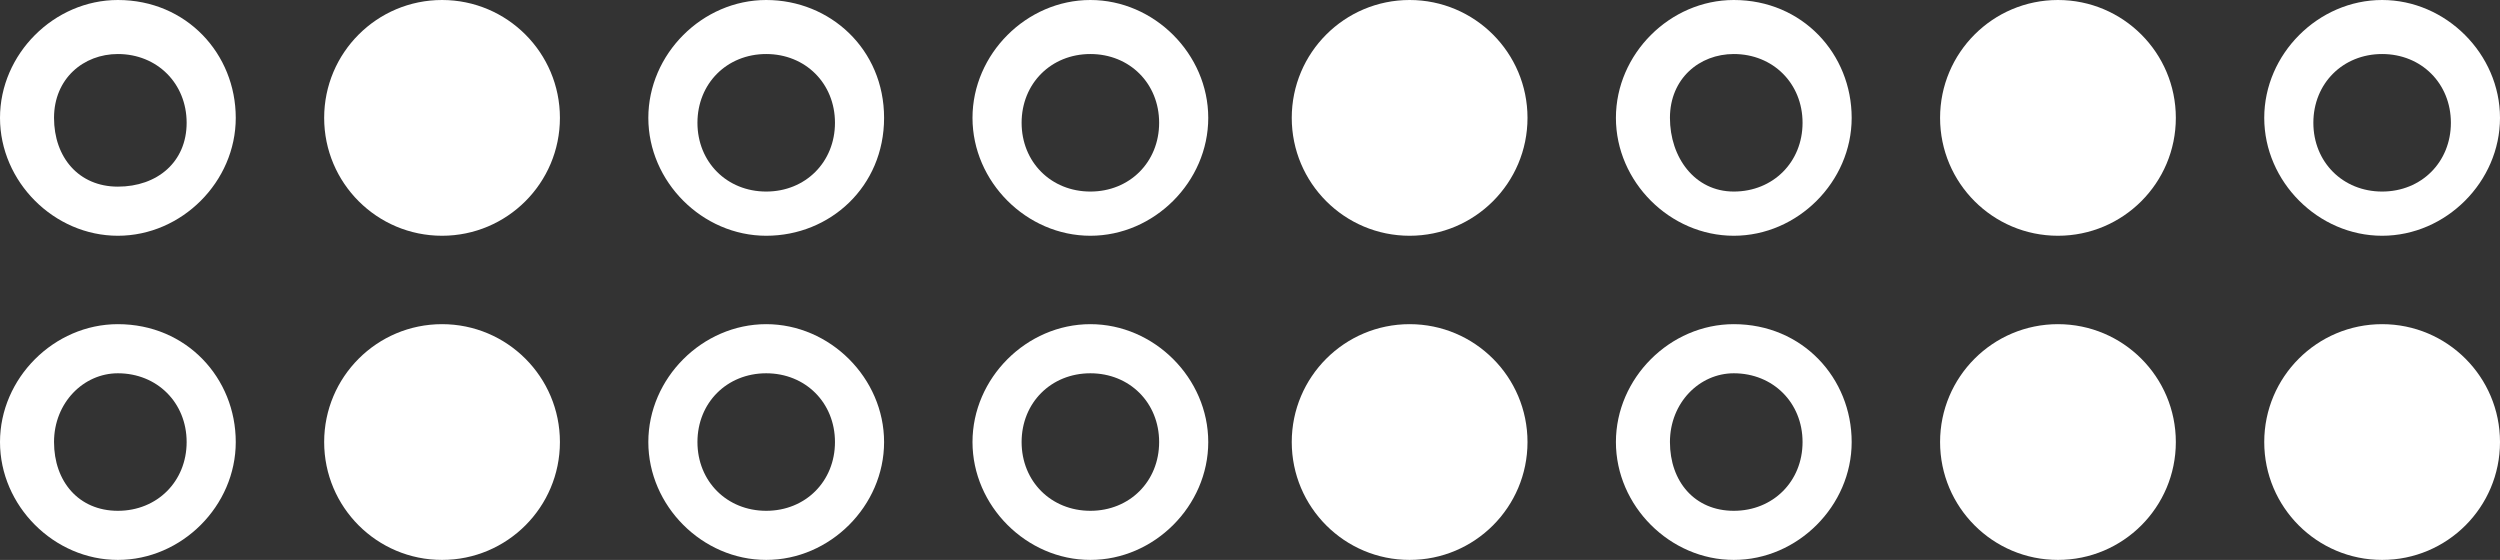 <?xml version="1.0" encoding="utf-8"?>
<!-- Generator: Adobe Illustrator 25.2.1, SVG Export Plug-In . SVG Version: 6.00 Build 0)  -->
<svg version="1.1" id="Layer_1" xmlns="http://www.w3.org/2000/svg" xmlns:xlink="http://www.w3.org/1999/xlink" x="0px" y="0px"
	 viewBox="0 0 50.9 11.4" style="enable-background:new 0 0 50.9 11.4;" xml:space="preserve">
<rect x="0" y="0" width="50.9" height="11.4" fill="#333333" stroke="none"/>
<style type="text/css">
	.st0{fill:#FFFFFF;}
</style>
<g>
	<path class="st0" d="M2.4,1.1c0.8,0,1.4,0.6,1.4,1.4S3.2,3.8,2.4,3.8S1.1,3.2,1.1,2.4S1.7,1.1,2.4,1.1 M2.4,0C1.1,0,0,1.1,0,2.4
		s1.1,2.4,2.4,2.4s2.4-1.1,2.4-2.4S3.8,0,2.4,0L2.4,0z"/>
</g>
<g>
	<circle class="st0" cx="9" cy="2.4" r="2.4"/>
</g>
<g>
	<path class="st0" d="M15.6,1.1c0.8,0,1.4,0.6,1.4,1.4s-0.6,1.4-1.4,1.4c-0.8,0-1.4-0.6-1.4-1.4S14.8,1.1,15.6,1.1 M15.6,0
		c-1.3,0-2.4,1.1-2.4,2.4s1.1,2.4,2.4,2.4S18,3.8,18,2.4S16.9,0,15.6,0L15.6,0z"/>
</g>
<g>
	<path class="st0" d="M22.2,1.1c0.8,0,1.4,0.6,1.4,1.4s-0.6,1.4-1.4,1.4s-1.4-0.6-1.4-1.4S21.4,1.1,22.2,1.1 M22.2,0
		c-1.3,0-2.4,1.1-2.4,2.4s1.1,2.4,2.4,2.4s2.4-1.1,2.4-2.4S23.5,0,22.2,0L22.2,0z"/>
</g>
<g>
	<circle class="st0" cx="28.7" cy="2.4" r="2.4"/>
</g>
<g>
	<path class="st0" d="M35.3,1.1c0.8,0,1.4,0.6,1.4,1.4s-0.6,1.4-1.4,1.4S34,3.2,34,2.4S34.6,1.1,35.3,1.1 M35.3,0
		c-1.3,0-2.4,1.1-2.4,2.4s1.1,2.4,2.4,2.4s2.4-1.1,2.4-2.4C37.7,1.1,36.7,0,35.3,0L35.3,0z"/>
</g>
<g>
	<circle class="st0" cx="41.9" cy="2.4" r="2.4"/>
</g>
<g>
	<path class="st0" d="M48.5,1.1c0.8,0,1.4,0.6,1.4,1.4s-0.6,1.4-1.4,1.4s-1.4-0.6-1.4-1.4S47.7,1.1,48.5,1.1 M48.5,0
		c-1.3,0-2.4,1.1-2.4,2.4s1.1,2.4,2.4,2.4s2.4-1.1,2.4-2.4C50.9,1.1,49.8,0,48.5,0L48.5,0z"/>
</g>
<g>
	<path class="st0" d="M2.4,7.6c0.8,0,1.4,0.6,1.4,1.4s-0.6,1.4-1.4,1.4S1.1,9.8,1.1,9S1.7,7.6,2.4,7.6 M2.4,6.6C1.1,6.6,0,7.7,0,9
		s1.1,2.4,2.4,2.4S4.8,10.3,4.8,9S3.8,6.6,2.4,6.6L2.4,6.6z"/>
</g>
<g>
	<circle class="st0" cx="9" cy="9" r="2.4"/>
</g>
<g>
	<path class="st0" d="M22.2,7.6c0.8,0,1.4,0.6,1.4,1.4s-0.6,1.4-1.4,1.4S20.8,9.8,20.8,9S21.4,7.6,22.2,7.6 M22.2,6.6
		c-1.3,0-2.4,1.1-2.4,2.4s1.1,2.4,2.4,2.4s2.4-1.1,2.4-2.4S23.5,6.6,22.2,6.6L22.2,6.6z"/>
</g>
<g>
	<circle class="st0" cx="28.7" cy="9" r="2.4"/>
</g>
<g>
	<path class="st0" d="M35.3,7.6c0.8,0,1.4,0.6,1.4,1.4s-0.6,1.4-1.4,1.4S34,9.8,34,9S34.6,7.6,35.3,7.6 M35.3,6.6
		c-1.3,0-2.4,1.1-2.4,2.4s1.1,2.4,2.4,2.4c1.3,0,2.4-1.1,2.4-2.4C37.7,7.7,36.7,6.6,35.3,6.6L35.3,6.6z"/>
</g>
<g>
	<circle class="st0" cx="41.9" cy="9" r="2.4"/>
</g>
<g>
	<circle class="st0" cx="48.5" cy="9" r="2.4"/>
</g>
<g>
	<path class="st0" d="M15.6,7.6c0.8,0,1.4,0.6,1.4,1.4s-0.6,1.4-1.4,1.4c-0.8,0-1.4-0.6-1.4-1.4S14.8,7.6,15.6,7.6 M15.6,6.6
		c-1.3,0-2.4,1.1-2.4,2.4s1.1,2.4,2.4,2.4S18,10.3,18,9S16.9,6.6,15.6,6.6L15.6,6.6z"/>
</g>
</svg>
